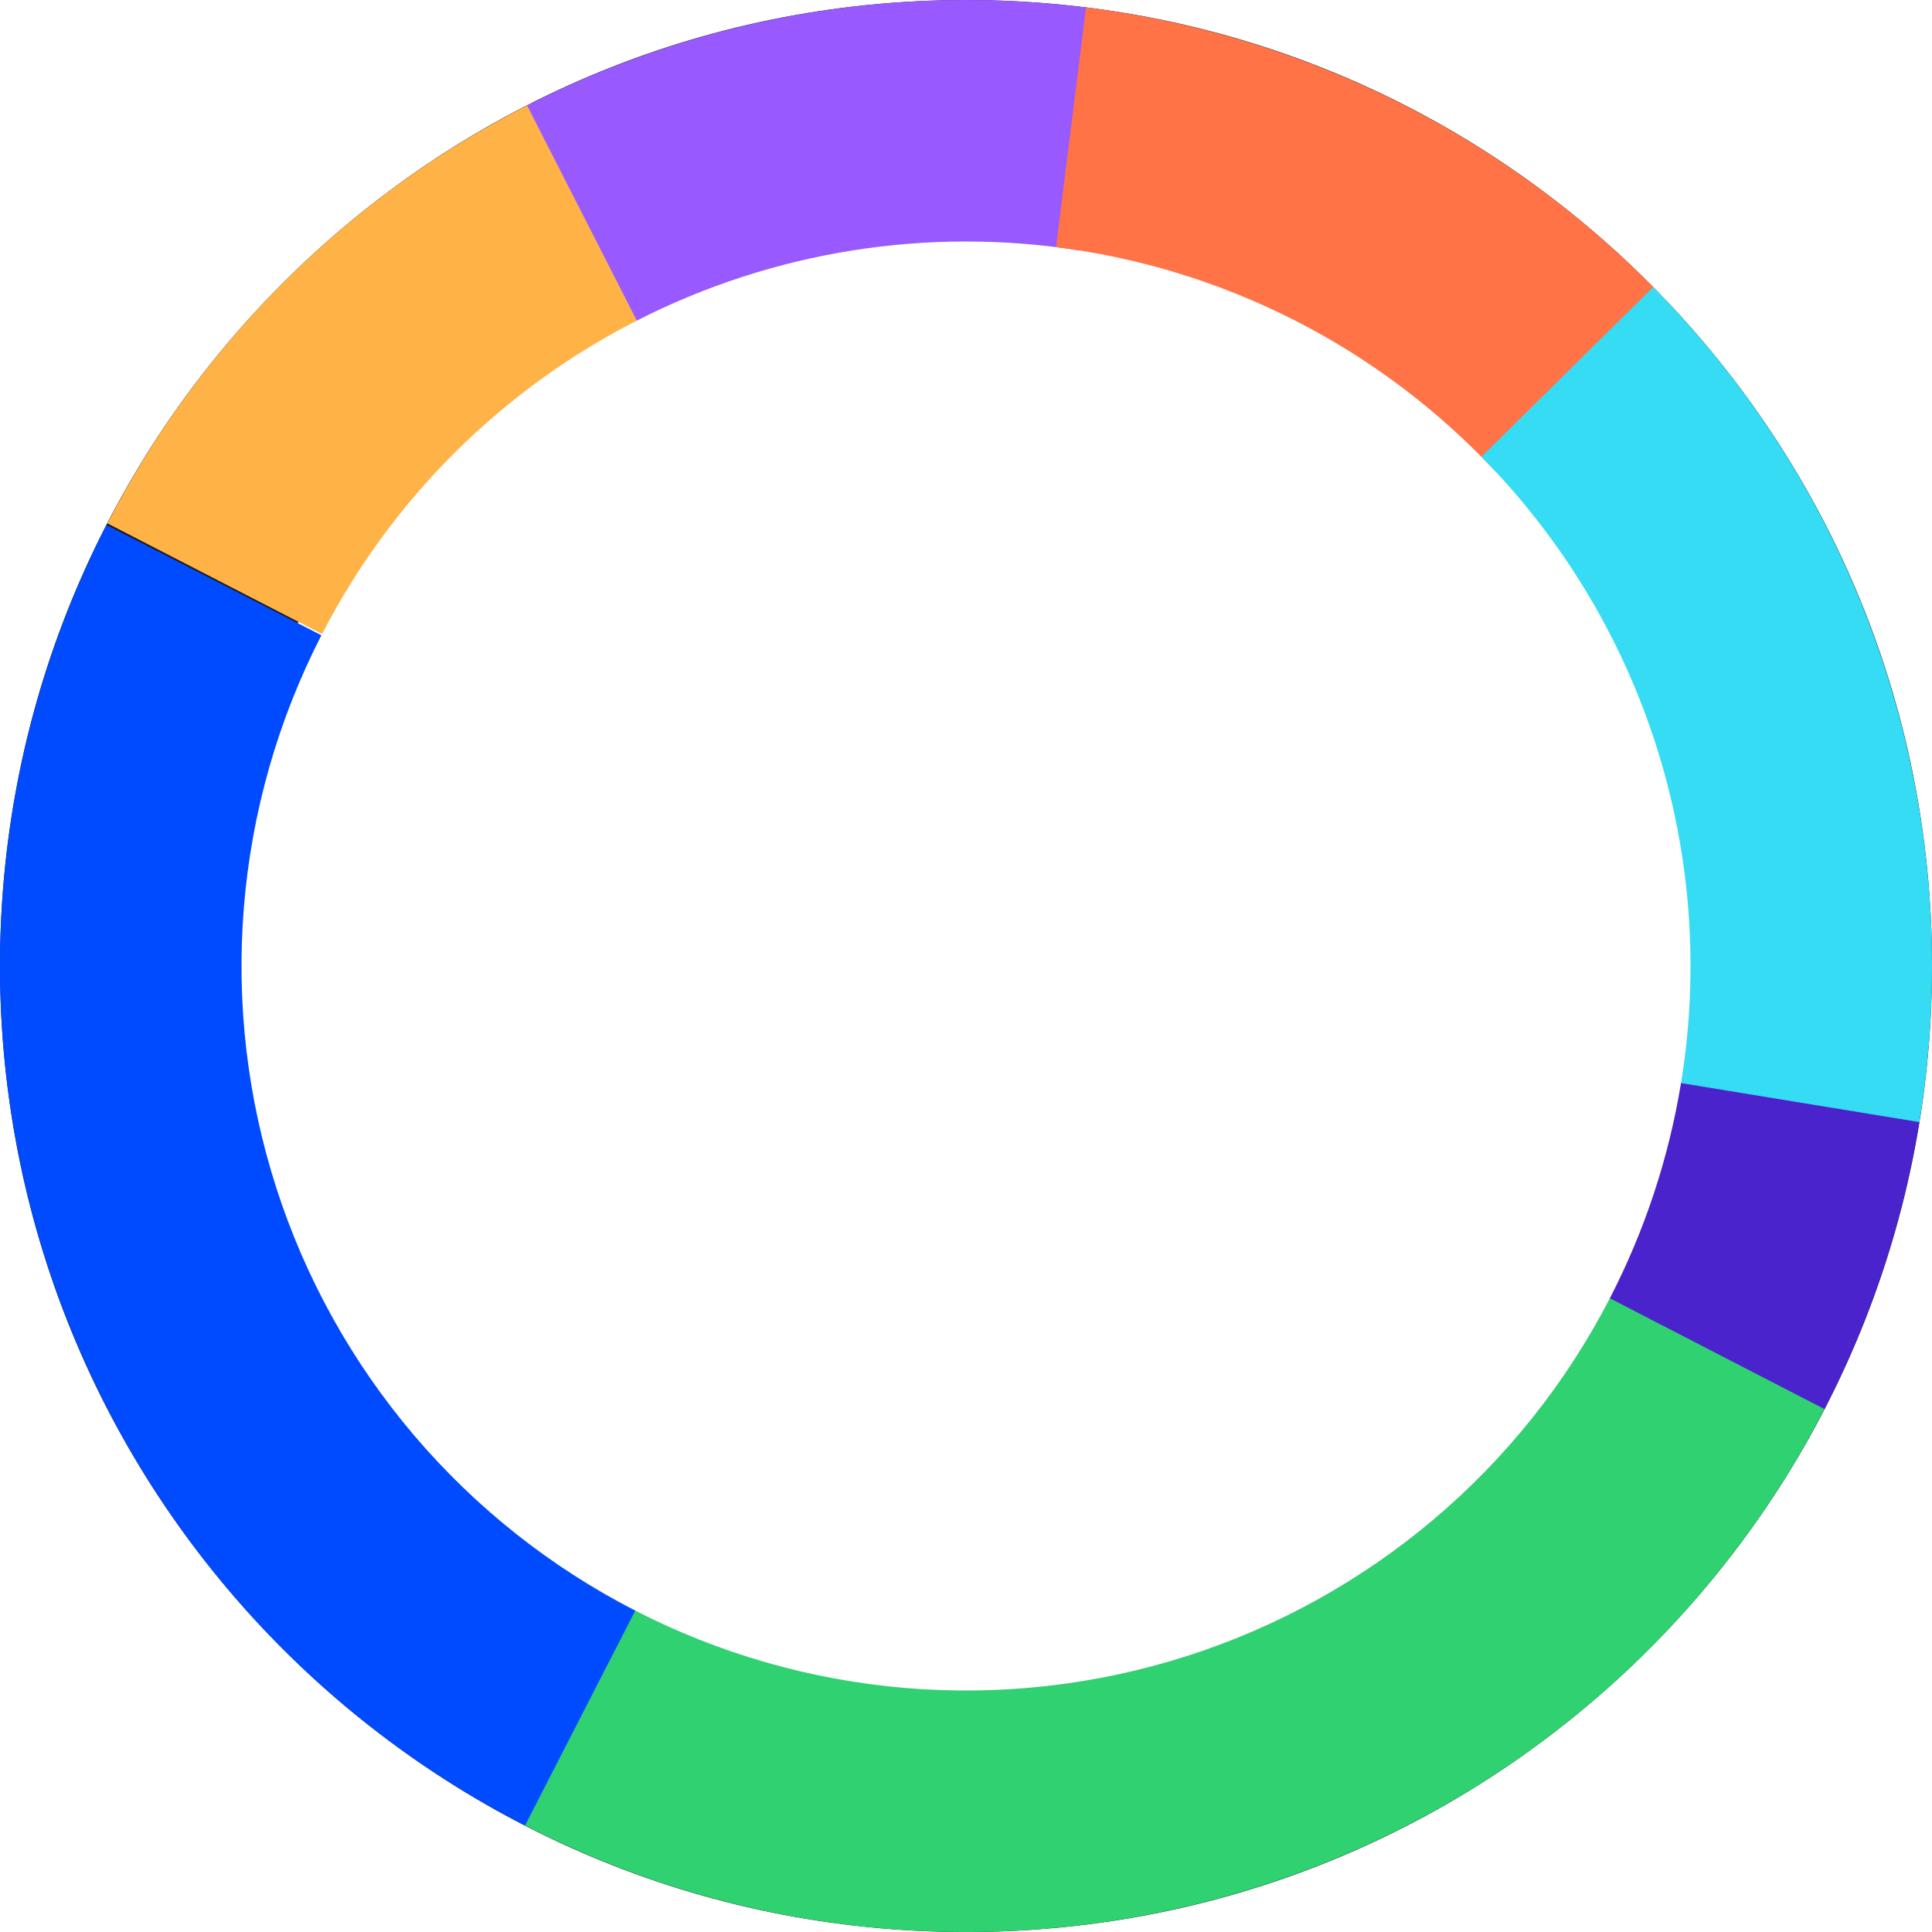 <svg width="433" height="433" viewBox="0 0 433 433" fill="none" xmlns="http://www.w3.org/2000/svg">
<path d="M3.05176e-05 216.503C3.05176e-05 336.074 96.932 433.005 216.503 433.005C336.074 433.005 433.005 336.074 433.005 216.503C433.005 96.931 336.074 0 216.503 0C96.932 0 3.05176e-05 96.931 3.05176e-05 216.503ZM384.812 216.503C384.812 309.457 309.457 384.812 216.503 384.812C123.548 384.812 48.194 309.457 48.194 216.503C48.194 123.548 123.548 48.194 216.503 48.194C309.457 48.194 384.812 123.548 384.812 216.503Z" fill="#1B1C1E"/>
<path d="M117.303 408.942C168.342 435.251 227.741 440.208 282.433 422.722C337.126 405.236 382.633 366.74 408.942 315.702L360.832 290.902C341.1 329.181 306.97 358.053 265.951 371.167C224.931 384.282 180.382 380.564 142.103 360.832L117.303 408.942Z" fill="#30D171"/>
<path d="M23.874 117.671C10.895 142.968 3.026 170.573 0.716 198.91C-1.594 227.248 1.7 255.763 10.409 282.827C19.119 309.892 33.075 334.976 51.479 356.647C69.883 378.318 92.375 396.153 117.671 409.131L142.379 360.974C123.407 351.24 106.538 337.865 92.735 321.611C78.932 305.358 68.465 286.545 61.933 266.246C55.4 245.948 52.93 224.562 54.663 203.308C56.395 182.055 62.297 161.351 72.031 142.379L23.874 117.671Z" fill="#004BFF"/>
<path d="M119.134 23.13C78.298 43.693 45.02 76.655 24.069 117.293L72.177 142.095C87.891 111.617 112.849 86.895 143.477 71.474L119.134 23.13Z" fill="#FFB347"/>
<path d="M250.281 2.651C205.12 -4.482 158.86 2.865 118.131 23.639L142.724 71.855C173.27 56.274 207.965 50.764 241.836 56.114L250.281 2.651Z" fill="#985AFE"/>
<path d="M374.693 68.687C340.115 31.683 293.659 7.972 243.407 1.678L236.681 55.384C274.37 60.105 309.212 77.888 335.145 105.641L374.693 68.687Z" fill="#FF7347"/>
<path d="M430.131 251.665C435.68 217.953 433.171 183.405 422.81 150.848C412.449 118.29 394.53 88.647 370.517 64.342L332.014 102.382C350.023 120.611 363.463 142.843 371.233 167.261C379.004 191.68 380.886 217.59 376.724 242.875L430.131 251.665Z" fill="#35DCF3"/>
<path d="M408.894 315.795C419.314 295.606 426.49 273.903 430.161 251.483L376.746 242.738C373.993 259.553 368.611 275.83 360.796 290.972L408.894 315.795Z" fill="#4B23CC"/>
</svg>
